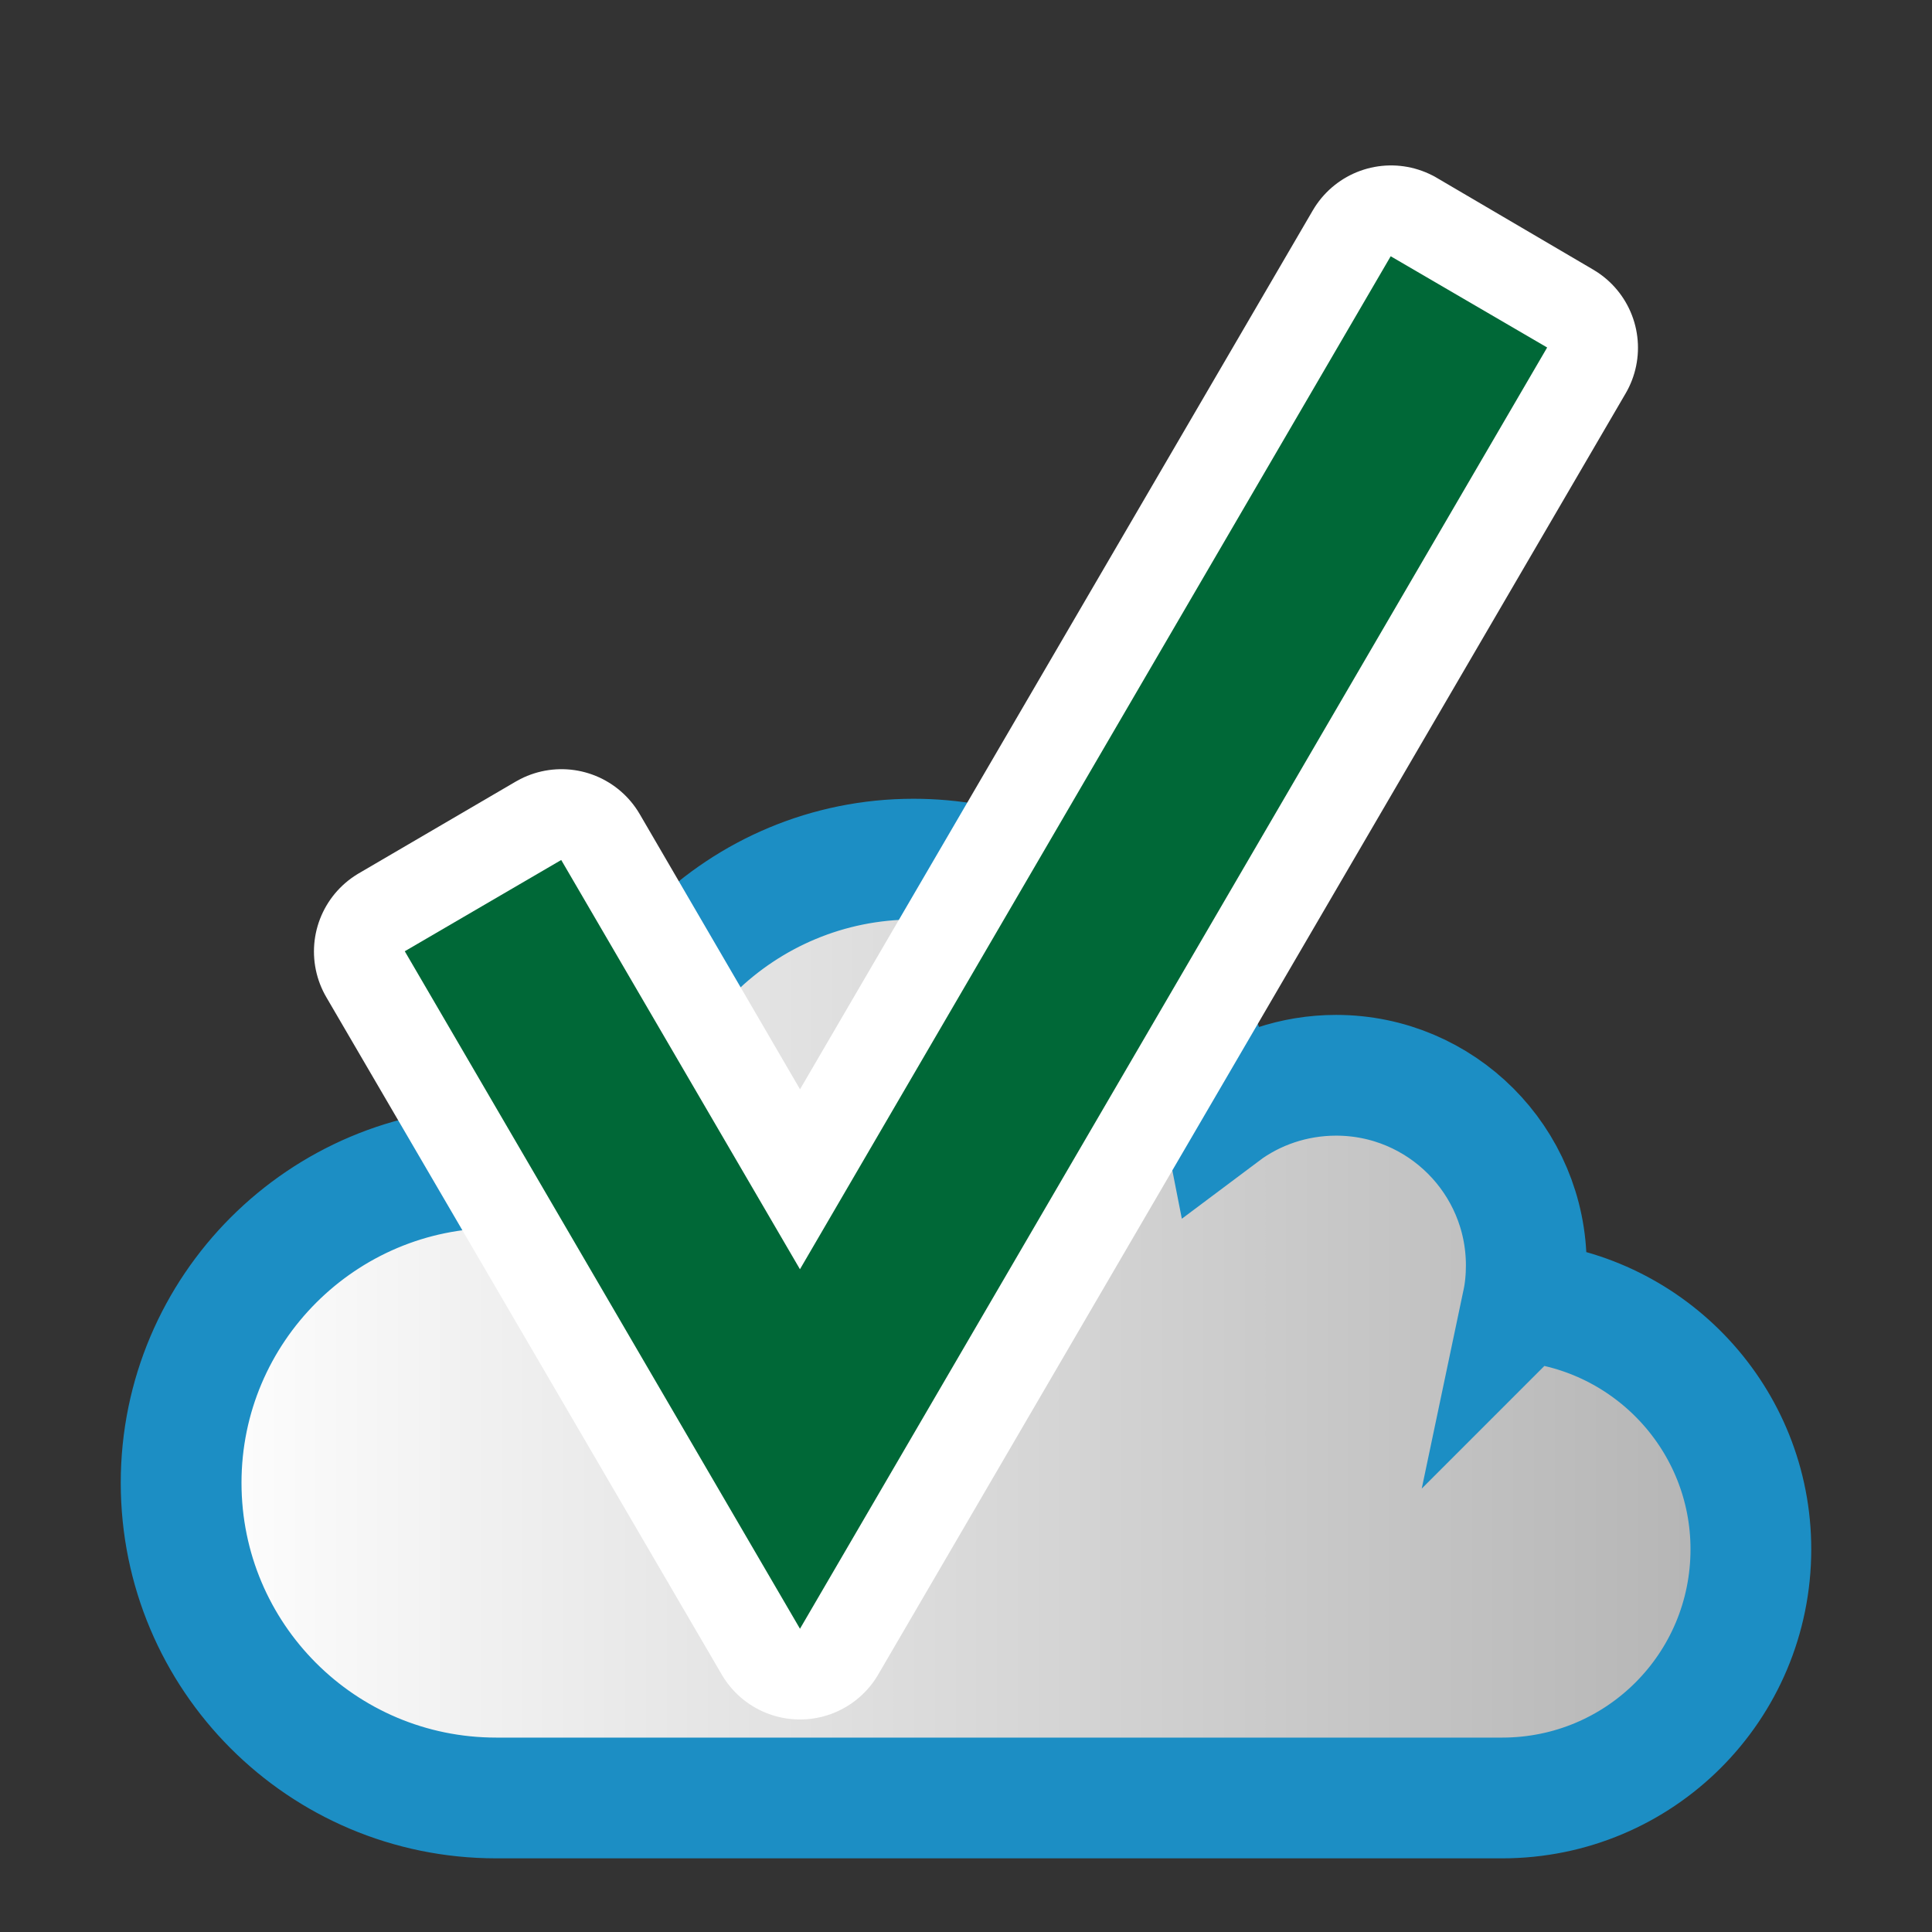 <?xml version="1.0" encoding="UTF-8"?><svg id="cloud" xmlns="http://www.w3.org/2000/svg" xmlns:xlink="http://www.w3.org/1999/xlink" viewBox="0 0 32 32"><rect x="0" y="0" width="32" height="32" fill="#333333" stroke="none"/><defs><style>.cls-1{fill:#f0f0f0;stroke:#fff;stroke-linecap:round;stroke-linejoin:round;}.cls-1,.cls-2{stroke-width:3px;}.cls-2{fill:none;stroke:#006837;}.cls-2,.cls-3{stroke-miterlimit:10;}.cls-3{fill:url(#linear-gradient);stroke:#1c8ec4;stroke-width:2px;}.cls-4{fill:#1c8ec4;}</style><linearGradient id="linear-gradient" x1="3" y1="22" x2="29" y2="22" gradientUnits="userSpaceOnUse"><stop offset="0" stop-color="#fff"/><stop offset="1" stop-color="#b3b3b3"/></linearGradient></defs><path class="cls-3" d="M25.23,21.56c2.11.18,3.77,1.95,3.77,4.1,0,2.28-1.84,4.12-4.12,4.12H8.22c-2.89,0-5.22-2.34-5.22-5.22s2.34-5.22,5.22-5.22h1.69c.06-2.83,2.38-5.11,5.22-5.11,2.53,0,4.65,1.8,5.12,4.2.52-.39,1.18-.62,1.88-.62,1.74,0,3.15,1.41,3.15,3.15,0,.21-.02.42-.06.61Z"/><polygon class="cls-4" points="12.75 20.33 9.92 20.33 9.92 18.33 14.72 18.33 12.75 20.33"/><polygon class="cls-1" points="13.25 26.98 6.7 15.76 9.3 14.24 13.25 21.02 23.04 4.24 25.63 5.76 13.25 26.98"/><polyline class="cls-2" points="8 15 13.25 24 24.33 5"/></svg>